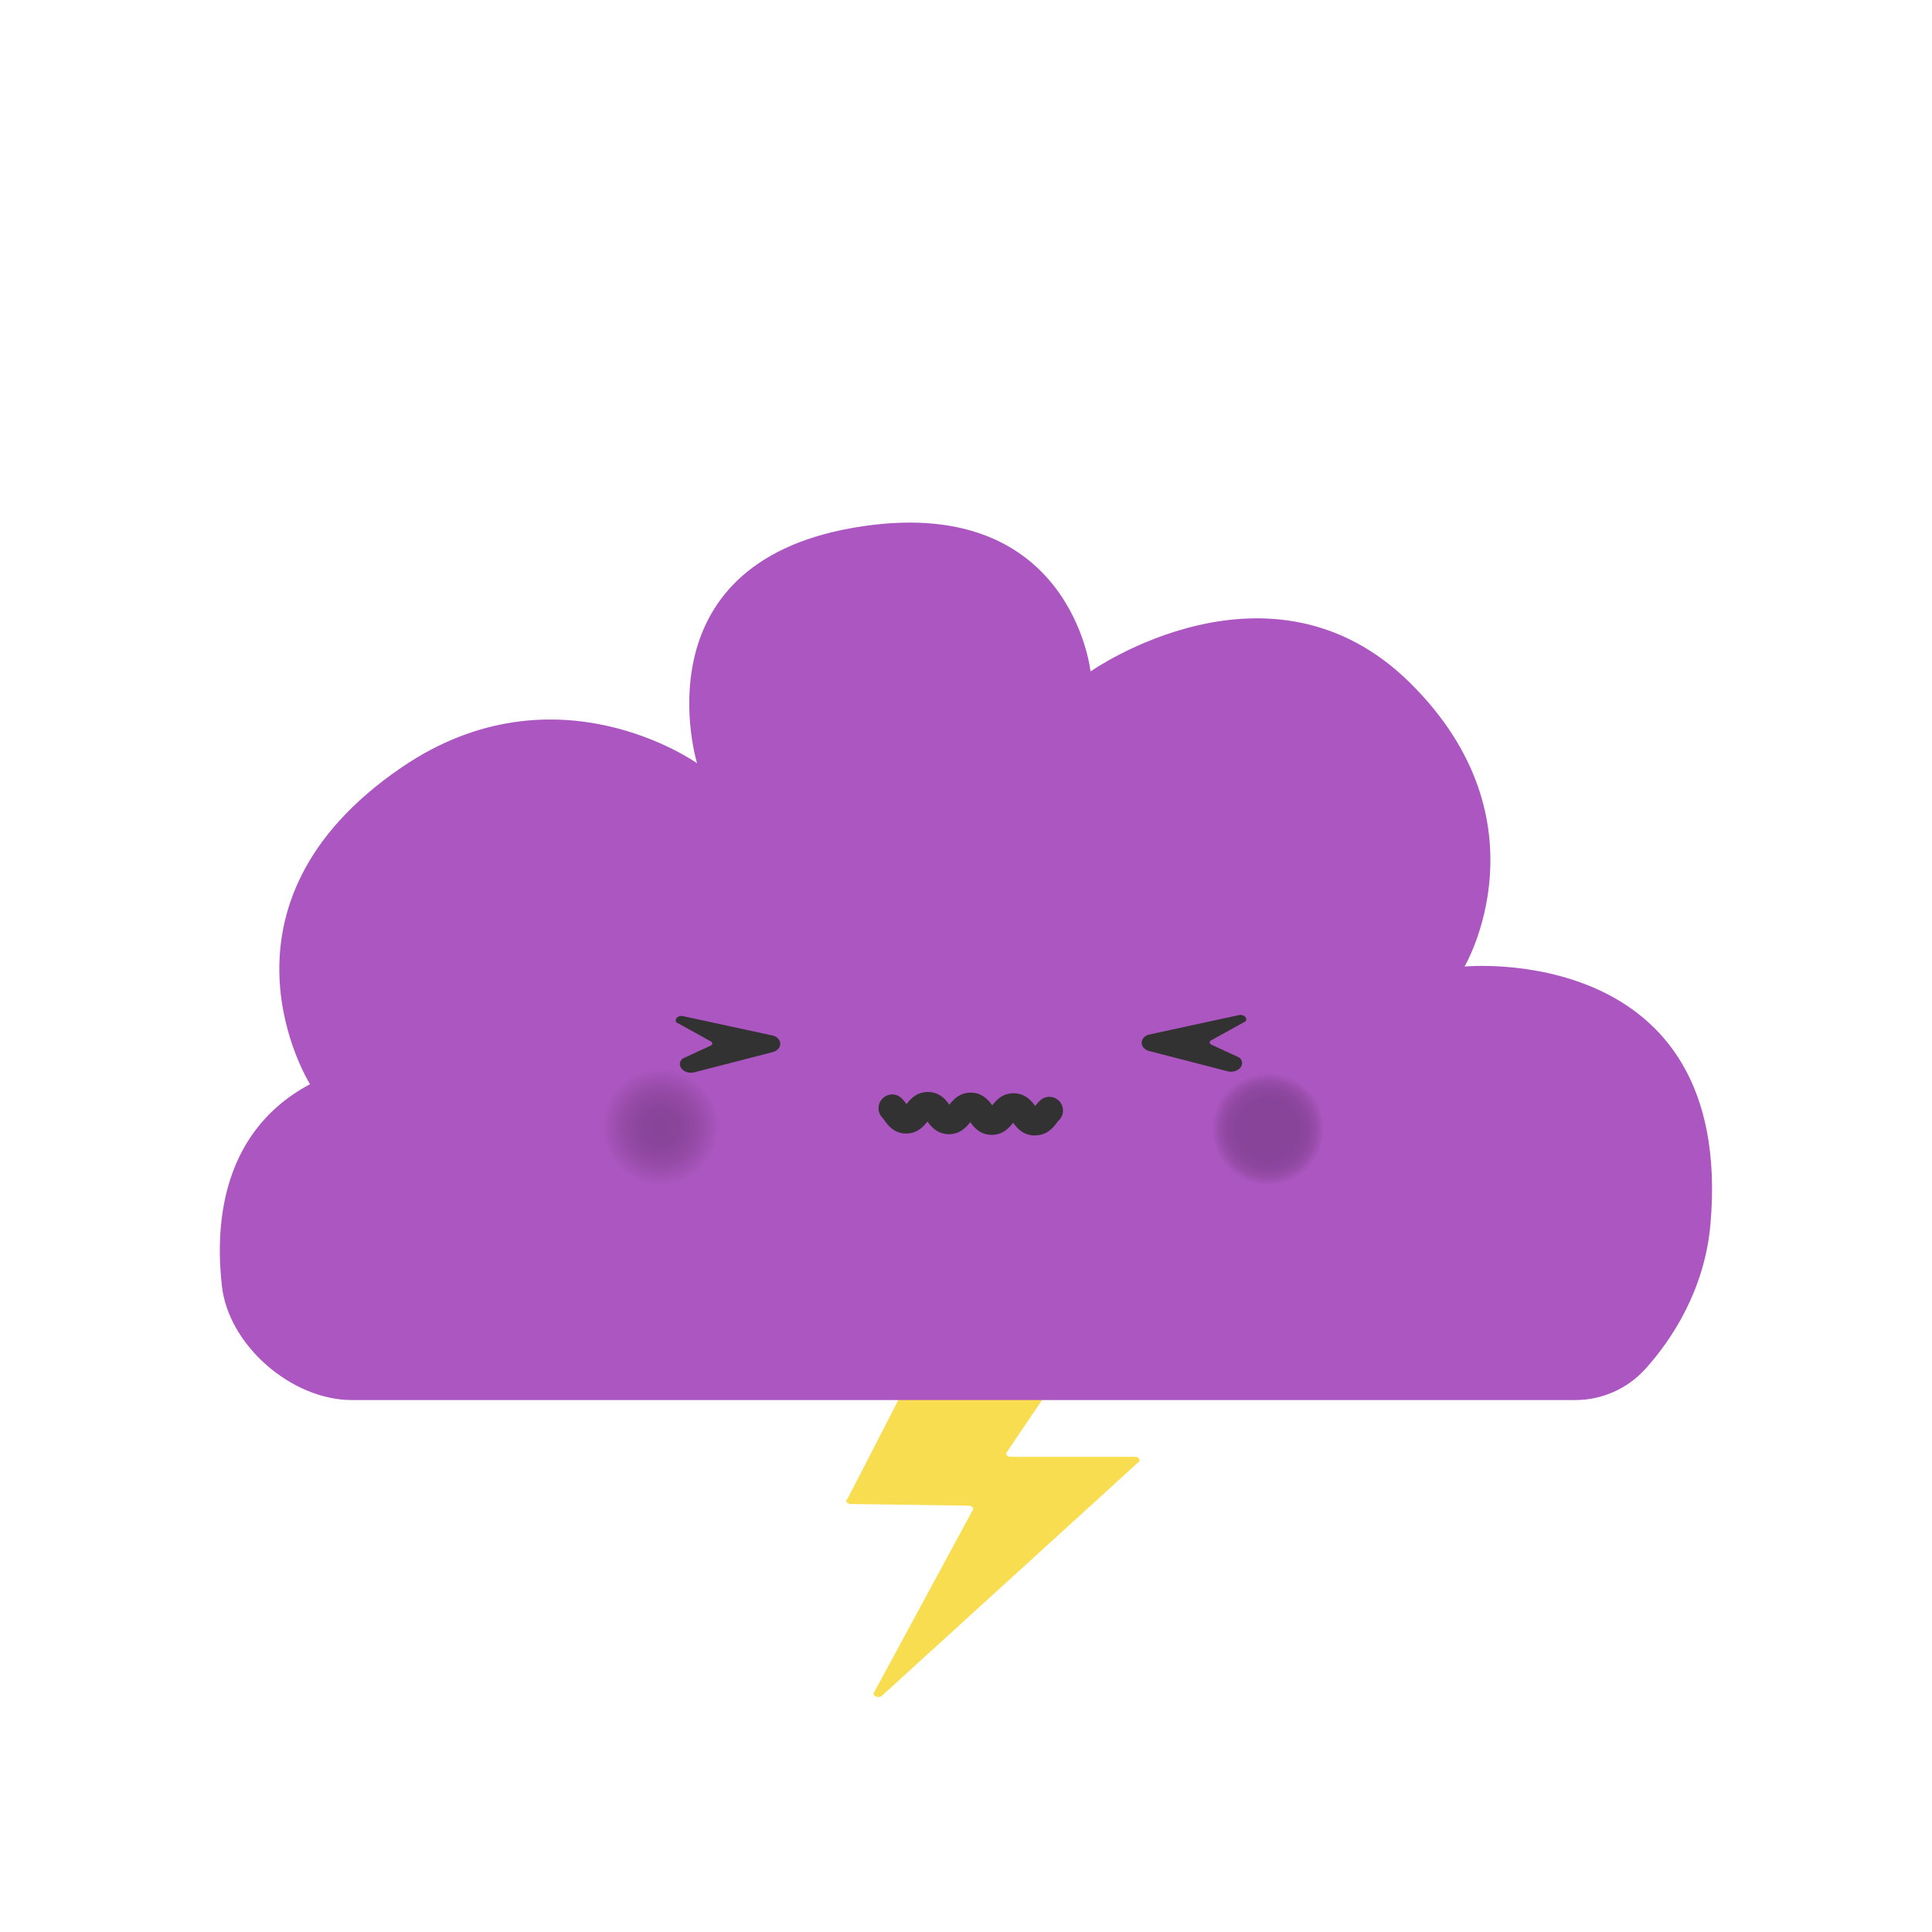 <?xml version="1.0" encoding="UTF-8"?><svg id="Layer_2" xmlns="http://www.w3.org/2000/svg" xmlns:xlink="http://www.w3.org/1999/xlink" viewBox="0 0 150 150"><defs><style>.cls-1{fill:#2c2c2c;}.cls-1,.cls-2,.cls-3,.cls-4,.cls-5{stroke-width:0px;}.cls-2{fill:#f9dc4b;}.cls-6{opacity:.97;}.cls-3{fill:url(#radial-gradient-2);}.cls-4{fill:url(#radial-gradient);}.cls-5{fill:#aa52bf;}</style><radialGradient id="radial-gradient" cx="51.28" cy="87.49" fx="51.28" fy="87.49" r="4.53" gradientUnits="userSpaceOnUse"><stop offset="0" stop-color="#843f95"/><stop offset=".32" stop-color="#874098"/><stop offset=".61" stop-color="#9145a3"/><stop offset=".89" stop-color="#a14db5"/><stop offset="1" stop-color="#aa52bf"/></radialGradient><radialGradient id="radial-gradient-2" cx="98.45" cy="87.67" fx="98.45" fy="87.67" r="4.33" gradientUnits="userSpaceOnUse"><stop offset="0" stop-color="#843f95"/><stop offset=".54" stop-color="#853f96"/><stop offset=".73" stop-color="#8b429d"/><stop offset=".87" stop-color="#9648a9"/><stop offset=".98" stop-color="#a54fba"/><stop offset="1" stop-color="#aa52bf"/></radialGradient></defs><g id="Layer_3"><g class="cls-6"><path class="cls-2" d="M73.28,103.95c-.65,0-1.25.31-1.5.8l-5.97,11.6c-.22.15-.07.42.25.42l9.14.13c.25,0,.41.17.33.33l-7.68,14.19c-.14.27.37.46.62.24l19.93-18.15c.18-.16.01-.4-.28-.4h-9.64c-.26,0-.43-.19-.32-.35l5.67-8.39c.14-.21-.16-.4-.42-.34l-10.11-.08Z"/><path class="cls-5" d="M24.07,84.18s-8.7-13.84,7.14-24.62c11.96-8.14,22.91-.3,22.91-.3,0,0-4.72-15.38,12.16-18.29,16.88-2.91,18.39,11.16,18.39,11.16,0,0,13.97-9.85,24.82.9,10.85,10.75,4.22,22.01,4.22,22.01,0,0,21-2.01,19.09,20-.44,5.07-2.98,8.96-5.07,11.26-1.39,1.53-3.36,2.4-5.43,2.4H27.32c-4.66,0-9.56-4.22-10.09-8.84-.44-3.87-.5-11.76,6.83-15.68Z"/><path class="cls-1" d="M52.55,79.42c-.25-.26.07-.61.47-.53l7.07,1.53c.69.27.64,1.05-.08,1.26l-6.05,1.56c-.8.24-1.5-.47-1.02-1,.02-.02.05-.04.08-.06l2.16-1c.15-.07.16-.24.02-.32l-2.64-1.46Z"/><circle class="cls-4" cx="51.28" cy="87.49" r="4.53"/><circle class="cls-3" cx="98.45" cy="87.67" r="4.33"/><path class="cls-1" d="M80.35,87.66h-.02c-.7-.01-1.04-.49-1.27-.81-.2-.28-.26-.34-.38-.34-.12,0-.17.05-.39.33-.24.31-.61.78-1.29.77-.7-.01-1.04-.49-1.27-.81-.2-.28-.26-.34-.38-.34-.1,0-.17.05-.39.33-.24.31-.61.77-1.29.77-.7-.01-1.04-.49-1.27-.81-.2-.28-.26-.34-.38-.34-.11,0-.17.05-.39.33-.24.31-.6.77-1.29.77-.7-.01-1.04-.49-1.27-.81-.09-.13-.16-.21-.21-.26-.11-.1-.16-.25-.16-.4h0c0-.48.59-.74.94-.41.14.14.25.29.35.42.2.28.26.34.38.34.12,0,.17-.05.39-.33.24-.31.59-.77,1.29-.77.7.01,1.04.49,1.27.81.2.28.26.34.38.34.12,0,.17-.05.39-.33.24-.31.61-.77,1.29-.77.7.01,1.04.49,1.27.81.2.28.26.34.38.34.12,0,.17-.05.39-.33.24-.31.59-.77,1.27-.77h.02c.7.01,1.04.49,1.27.81.2.28.26.34.38.34.13,0,.17-.05.39-.33.1-.13.21-.27.36-.41.36-.32.93-.04.92.44h0c0,.15-.07.3-.18.4-.05.05-.12.13-.22.25-.24.31-.59.77-1.27.77Z"/><path class="cls-1" d="M80.35,88.16h-.03c-.94-.02-1.4-.64-1.66-.99-.25.32-.75.94-1.65.94h-.03c-.93-.01-1.39-.63-1.65-.99-.25.32-.74.94-1.66.94h-.01c-.93-.02-1.4-.63-1.65-.99-.25.32-.75.94-1.66.94h0c-.95-.01-1.42-.66-1.67-1.01-.07-.1-.12-.17-.16-.21-.2-.2-.32-.48-.31-.77,0-.42.27-.8.66-.97.39-.16.82-.08,1.12.21.16.15.28.32.39.46.27-.34.75-.94,1.67-.94h0c.93.01,1.4.63,1.66.99.25-.32.74-.94,1.67-.94h0c.93.01,1.4.64,1.66.99.26-.34.74-.94,1.65-.94.96.01,1.43.64,1.68.99.11-.14.24-.3.41-.45.31-.28.75-.34,1.13-.17.39.18.63.56.62.99,0,.29-.13.57-.34.76-.04.03-.08.09-.15.19-.26.34-.74.96-1.67.96ZM78.65,86.01s.04,0,.05,0c.36,0,.55.27.75.55.25.35.46.59.87.6l.02.5v-.5c.41,0,.62-.24.88-.57.12-.16.21-.25.27-.31l-.02-.1c-.17.11-.27.24-.35.34-.23.3-.39.55-.81.52-.37,0-.56-.27-.76-.55-.25-.35-.46-.59-.87-.6-.42,0-.63.24-.89.57-.22.28-.4.52-.78.52-.39,0-.58-.27-.78-.55-.25-.35-.46-.59-.87-.6h0c-.42,0-.66.27-.89.57-.21.28-.4.52-.78.52-.4,0-.59-.27-.79-.55-.25-.35-.46-.59-.87-.6h0c-.42,0-.63.24-.89.57-.2.26-.39.51-.77.52-.4,0-.59-.27-.79-.55-.08-.11-.17-.24-.29-.35l-.09.06c.08.1.16.2.28.37.25.35.46.59.87.6h0c.41,0,.64-.25.89-.57.19-.25.39-.51.77-.52.41,0,.6.27.8.55.25.35.46.59.87.6h0c.41,0,.65-.27.88-.57.21-.27.43-.54.82-.52.36,0,.55.27.75.55.25.35.46.59.87.6.38.02.65-.25.89-.57.22-.29.4-.52.76-.52Z"/><path class="cls-1" d="M96.67,79.34c.25-.26-.07-.61-.47-.53l-7.07,1.53c-.69.27-.64,1.05.08,1.26l6.05,1.56c.8.24,1.5-.47,1.02-1-.02-.02-.05-.04-.08-.06l-2.16-1c-.15-.07-.16-.24-.02-.32l2.64-1.46Z"/></g></g></svg>